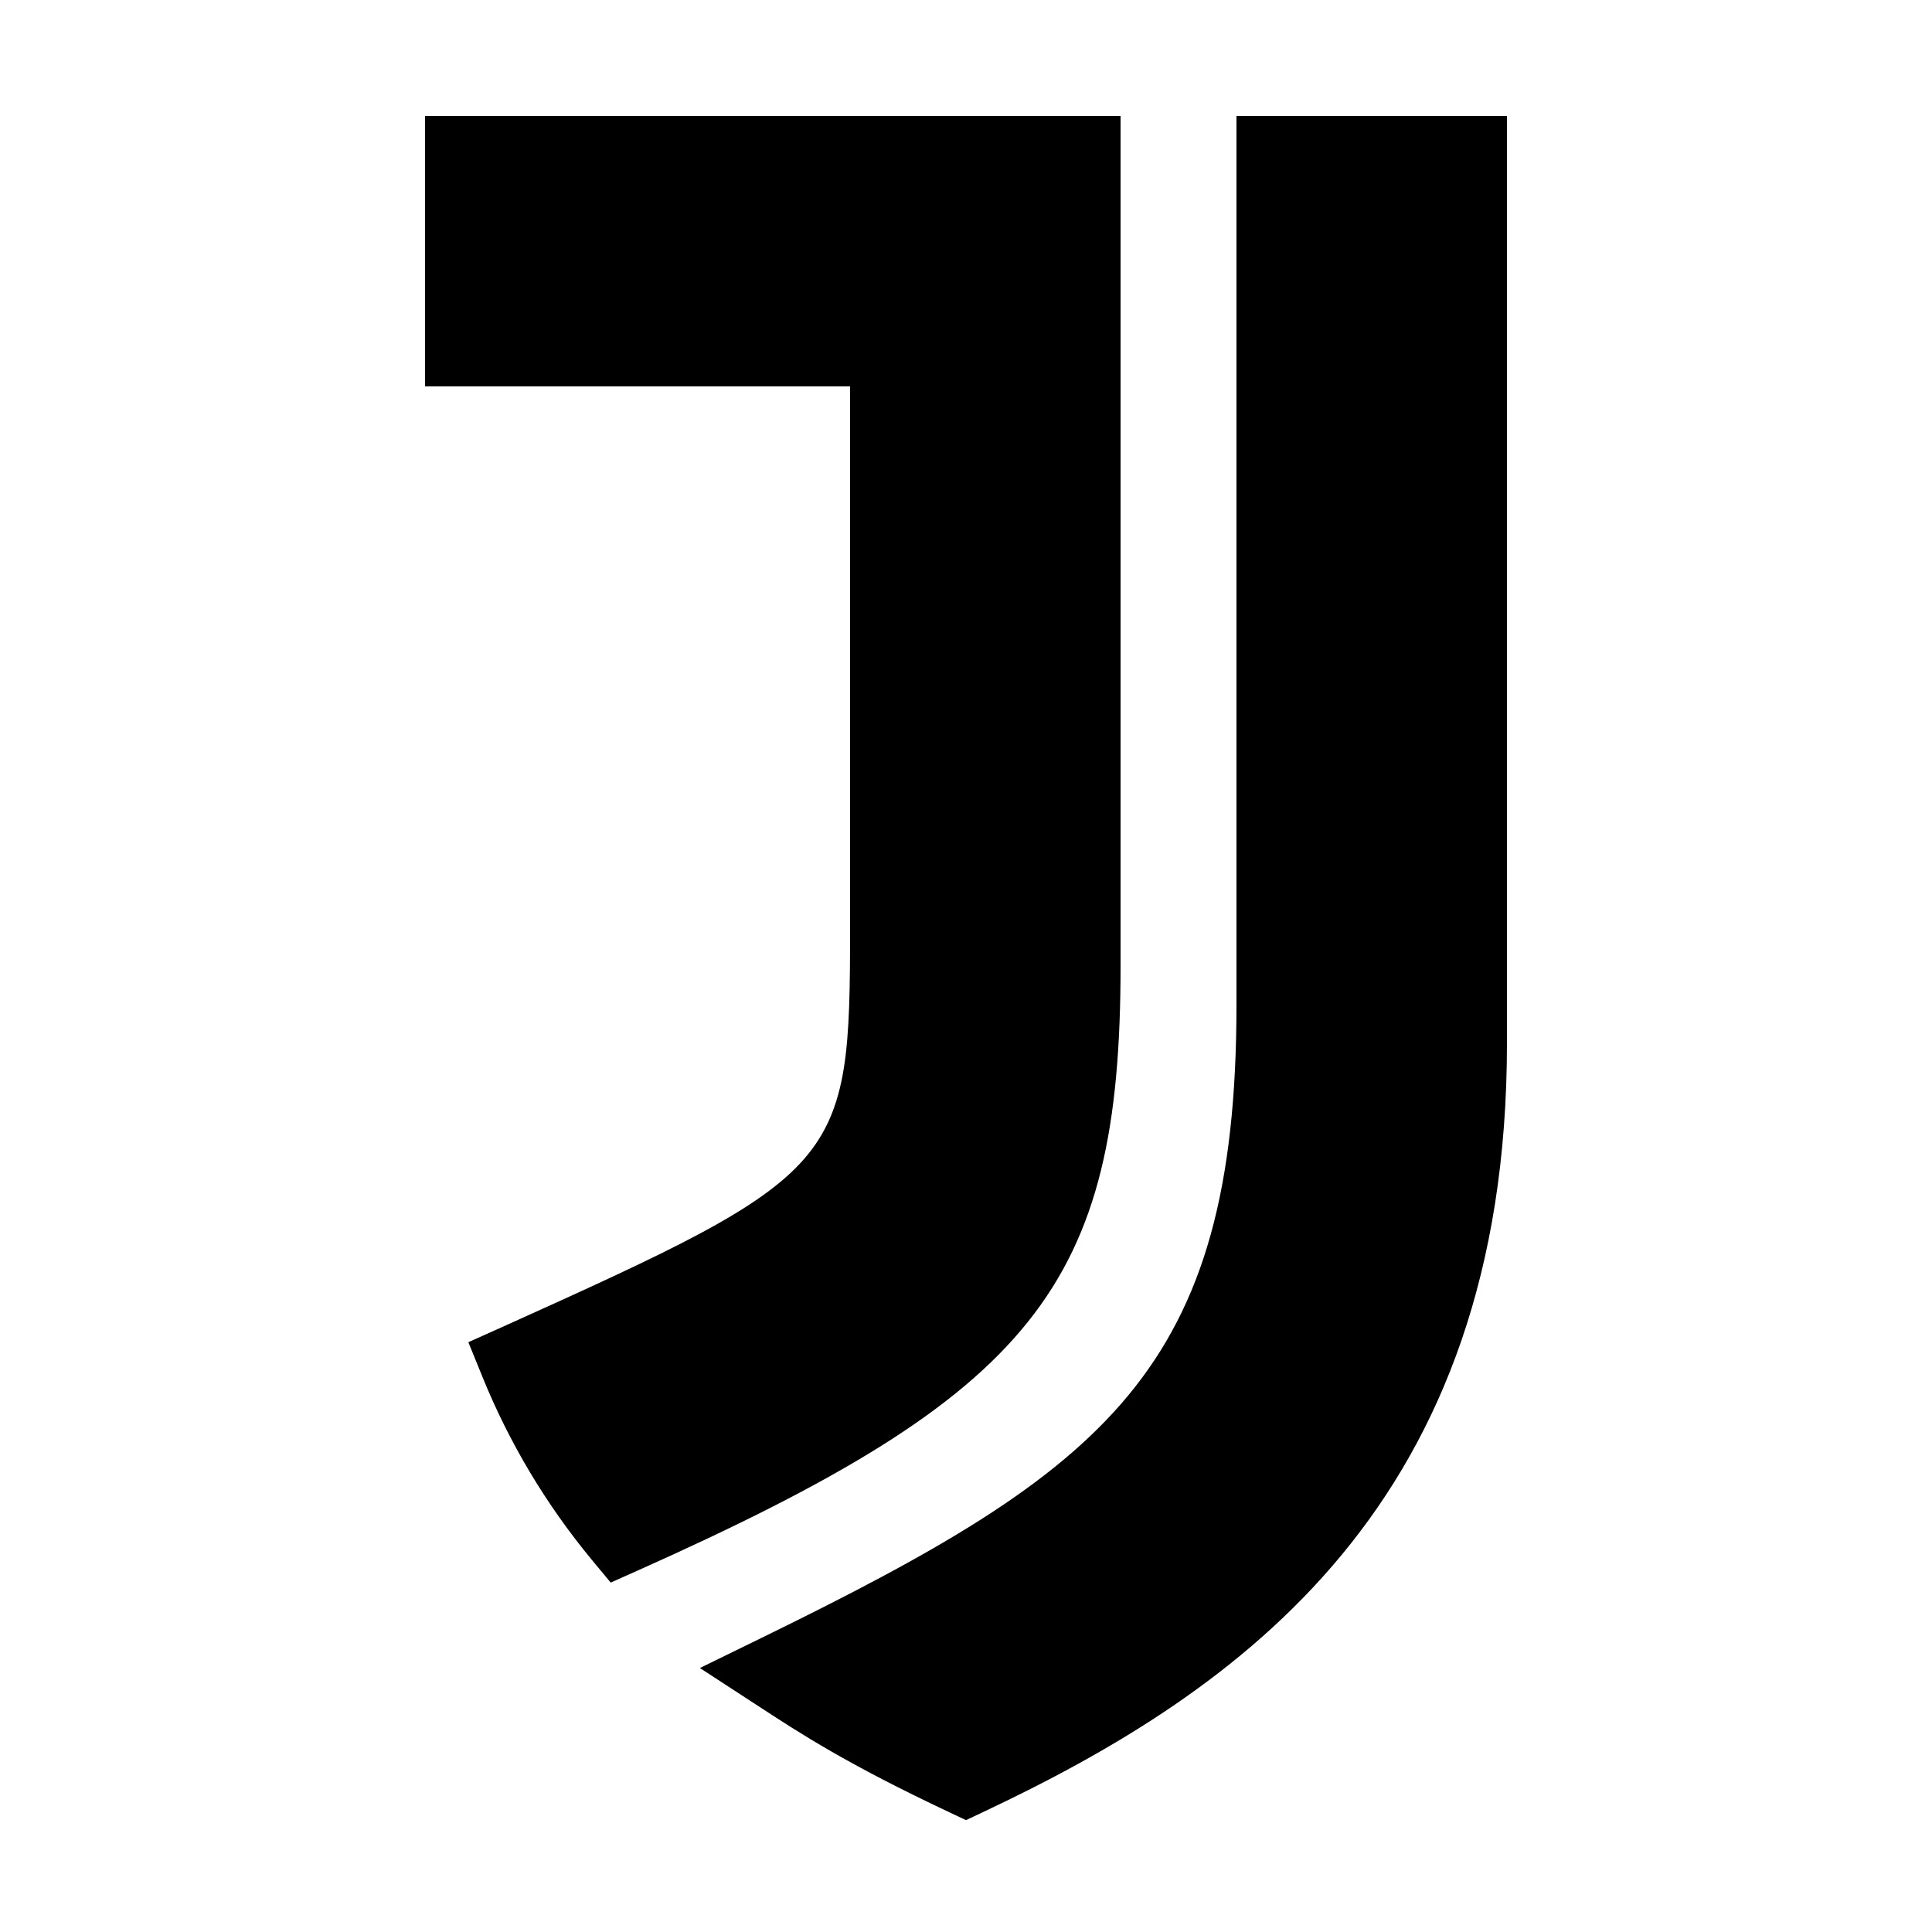 <?xml version="1.0"?><svg xmlns="http://www.w3.org/2000/svg"  viewBox="0 0 50 50" width="500px" height="500px">    <path d="M 11 3 L 11 10 L 22 10 L 22 24 C 22 30.168 21.832 30.363 13 34.342 L 12.121 34.736 L 12.484 35.629 C 13.181 37.347 14.136 38.942 15.32 40.373 L 15.805 40.957 L 16.498 40.648 C 26.78 36.057 29 33.277 29 25 L 29 3 L 11 3 z M 32 3 L 32 26 C 32 35.483 28.625 38.029 19.695 42.395 L 18.113 43.168 L 19.588 44.129 C 20.739 44.881 21.928 45.657 24.574 46.904 L 25 47.105 L 25.426 46.904 C 32.138 43.743 39 38.906 39 27 L 39 3 L 32 3 z"/></svg>